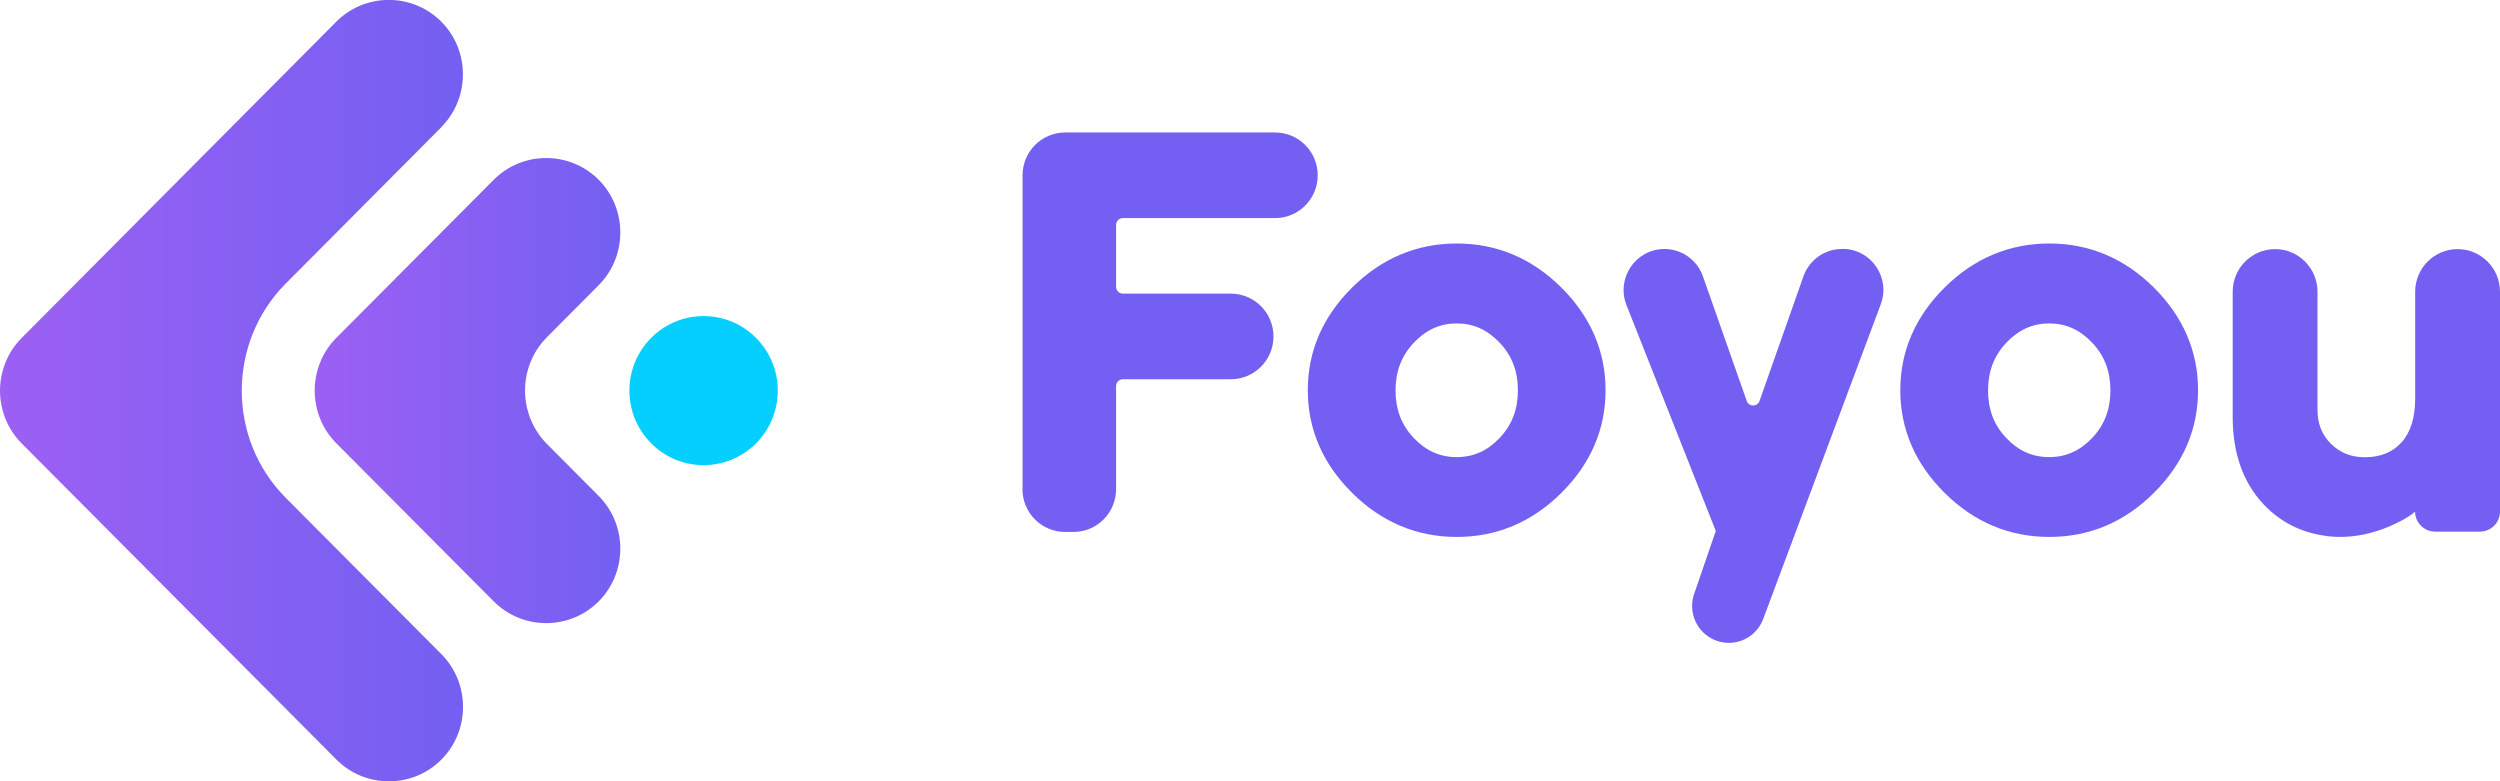 <svg width="128" height="40" viewBox="0 0 128 40" fill="none" xmlns="http://www.w3.org/2000/svg">
<g clip-path="url(#clip0_1940_6554)">
<path d="M22.594 6.507C24.071 5.023 24.071 2.592 22.594 1.109C21.117 -0.375 18.697 -0.375 17.22 1.109L1.109 17.303C-0.368 18.787 -0.368 21.218 1.109 22.702L17.226 38.891C18.702 40.375 21.122 40.375 22.599 38.891C24.076 37.408 24.076 34.977 22.599 33.493L14.629 25.487C11.629 22.473 11.629 17.538 14.629 14.518L22.599 6.512L22.594 6.507Z" fill="url(#paint0_linear_1940_6554)"/>
<path d="M30.652 14.602C32.129 13.118 32.129 10.687 30.652 9.204C29.175 7.72 26.756 7.72 25.279 9.204L17.22 17.298C15.743 18.782 15.743 21.213 17.22 22.697L25.279 30.791C26.756 32.275 29.175 32.275 30.652 30.791C32.129 29.308 32.129 26.877 30.652 25.393L28.01 22.738C26.507 21.229 26.507 18.761 28.01 17.257L30.652 14.602Z" fill="url(#paint1_linear_1940_6554)"/>
<path d="M38.71 17.301C37.226 15.811 34.821 15.811 33.338 17.301C31.854 18.791 31.854 21.207 33.338 22.698C34.821 24.188 37.226 24.188 38.71 22.698C40.193 21.207 40.193 18.791 38.71 17.301Z" fill="#05CFFF"/>
<path d="M52.355 25.029V8.975C52.355 7.767 53.33 6.783 54.537 6.783H65.285C66.487 6.783 67.467 7.762 67.467 8.975C67.467 10.182 66.493 11.166 65.285 11.166H57.491C57.299 11.166 57.144 11.322 57.144 11.515V14.685C57.144 14.878 57.299 15.034 57.491 15.034H63.02C64.223 15.034 65.202 16.012 65.202 17.225C65.202 18.433 64.228 19.417 63.02 19.417H57.491C57.299 19.417 57.144 19.573 57.144 19.766V25.044C57.144 26.252 56.17 27.236 54.962 27.236H54.532C53.33 27.236 52.35 26.257 52.35 25.044L52.355 25.029Z" fill="#7360F2"/>
<path d="M74.587 27.491C72.545 27.491 70.742 26.736 69.234 25.242C67.726 23.748 66.959 21.978 66.959 19.979C66.959 17.98 67.726 16.21 69.234 14.716C70.742 13.222 72.545 12.467 74.587 12.467C76.629 12.467 78.427 13.222 79.935 14.716C81.438 16.21 82.205 17.98 82.205 19.979C82.205 21.978 81.443 23.748 79.935 25.242C78.432 26.736 76.634 27.491 74.587 27.491ZM74.587 16.559C73.737 16.559 73.017 16.882 72.39 17.543C71.763 18.209 71.452 19.011 71.452 19.99C71.452 20.968 71.758 21.765 72.385 22.426C73.012 23.087 73.732 23.404 74.582 23.404C75.432 23.404 76.152 23.087 76.779 22.426C77.406 21.765 77.717 20.968 77.717 19.99C77.717 19.011 77.412 18.209 76.779 17.543C76.152 16.882 75.437 16.559 74.582 16.559H74.587Z" fill="#7360F2"/>
<path d="M104.924 27.491C102.882 27.491 101.078 26.736 99.57 25.242C98.062 23.748 97.295 21.978 97.295 19.979C97.295 17.98 98.062 16.21 99.57 14.716C101.078 13.222 102.882 12.467 104.924 12.467C106.965 12.467 108.764 13.222 110.272 14.716C111.774 16.21 112.541 17.98 112.541 19.979C112.541 21.978 111.78 23.748 110.272 25.242C108.769 26.736 106.971 27.491 104.924 27.491ZM104.924 16.559C104.074 16.559 103.353 16.882 102.726 17.543C102.099 18.209 101.788 19.011 101.788 19.99C101.788 20.968 102.094 21.765 102.721 22.426C103.348 23.087 104.069 23.404 104.918 23.404C105.768 23.404 106.489 23.087 107.116 22.426C107.743 21.765 108.054 20.968 108.054 19.99C108.054 19.011 107.748 18.209 107.116 17.543C106.489 16.882 105.773 16.559 104.918 16.559H104.924Z" fill="#7360F2"/>
<path d="M119.092 27.439C117.822 27.272 116.744 26.726 115.884 25.81C114.842 24.696 114.314 23.196 114.314 21.359V14.935C114.314 13.733 115.288 12.754 116.485 12.754C117.682 12.754 118.656 13.733 118.656 14.935V20.984C118.656 21.692 118.879 22.265 119.346 22.723C119.812 23.186 120.377 23.41 121.087 23.41C121.88 23.41 122.491 23.16 122.958 22.65C123.419 22.14 123.657 21.385 123.657 20.417V14.935C123.657 13.733 124.631 12.754 125.829 12.754C127.026 12.754 128 13.733 128 14.935V26.19C128 26.757 127.539 27.22 126.974 27.22H124.678C124.113 27.22 123.652 26.757 123.652 26.19C123.652 26.19 123.636 26.205 123.631 26.21C123.476 26.356 123.206 26.528 122.818 26.726C121.667 27.314 120.372 27.611 119.092 27.444V27.439Z" fill="#7360F2"/>
<path d="M94.336 12.749H94.305C93.419 12.749 92.632 13.311 92.336 14.149L90.087 20.531C89.978 20.838 89.543 20.838 89.434 20.531L87.19 14.149C86.895 13.311 86.107 12.749 85.221 12.749C83.749 12.749 82.739 14.237 83.272 15.612L87.848 27.184L86.765 30.338C86.387 31.307 86.864 32.405 87.833 32.785C88.802 33.165 89.89 32.686 90.268 31.713L96.295 15.581C96.808 14.206 95.798 12.743 94.336 12.743V12.749Z" fill="#7360F2"/>
</g>
<defs>
<linearGradient id="paint0_linear_1940_6554" x1="-7.48434e-05" y1="20" x2="23.708" y2="20" gradientUnits="userSpaceOnUse">
<stop stop-color="#9C60F3"/>
<stop offset="1" stop-color="#7360F2"/>
</linearGradient>
<linearGradient id="paint1_linear_1940_6554" x1="16.116" y1="20" x2="31.767" y2="20" gradientUnits="userSpaceOnUse">
<stop stop-color="#9C60F3"/>
<stop offset="1" stop-color="#7360F2"/>
</linearGradient>
<clipPath id="clip0_1940_6554">
<rect width="128" height="40" fill="white"/>
</clipPath>
</defs>
</svg>
